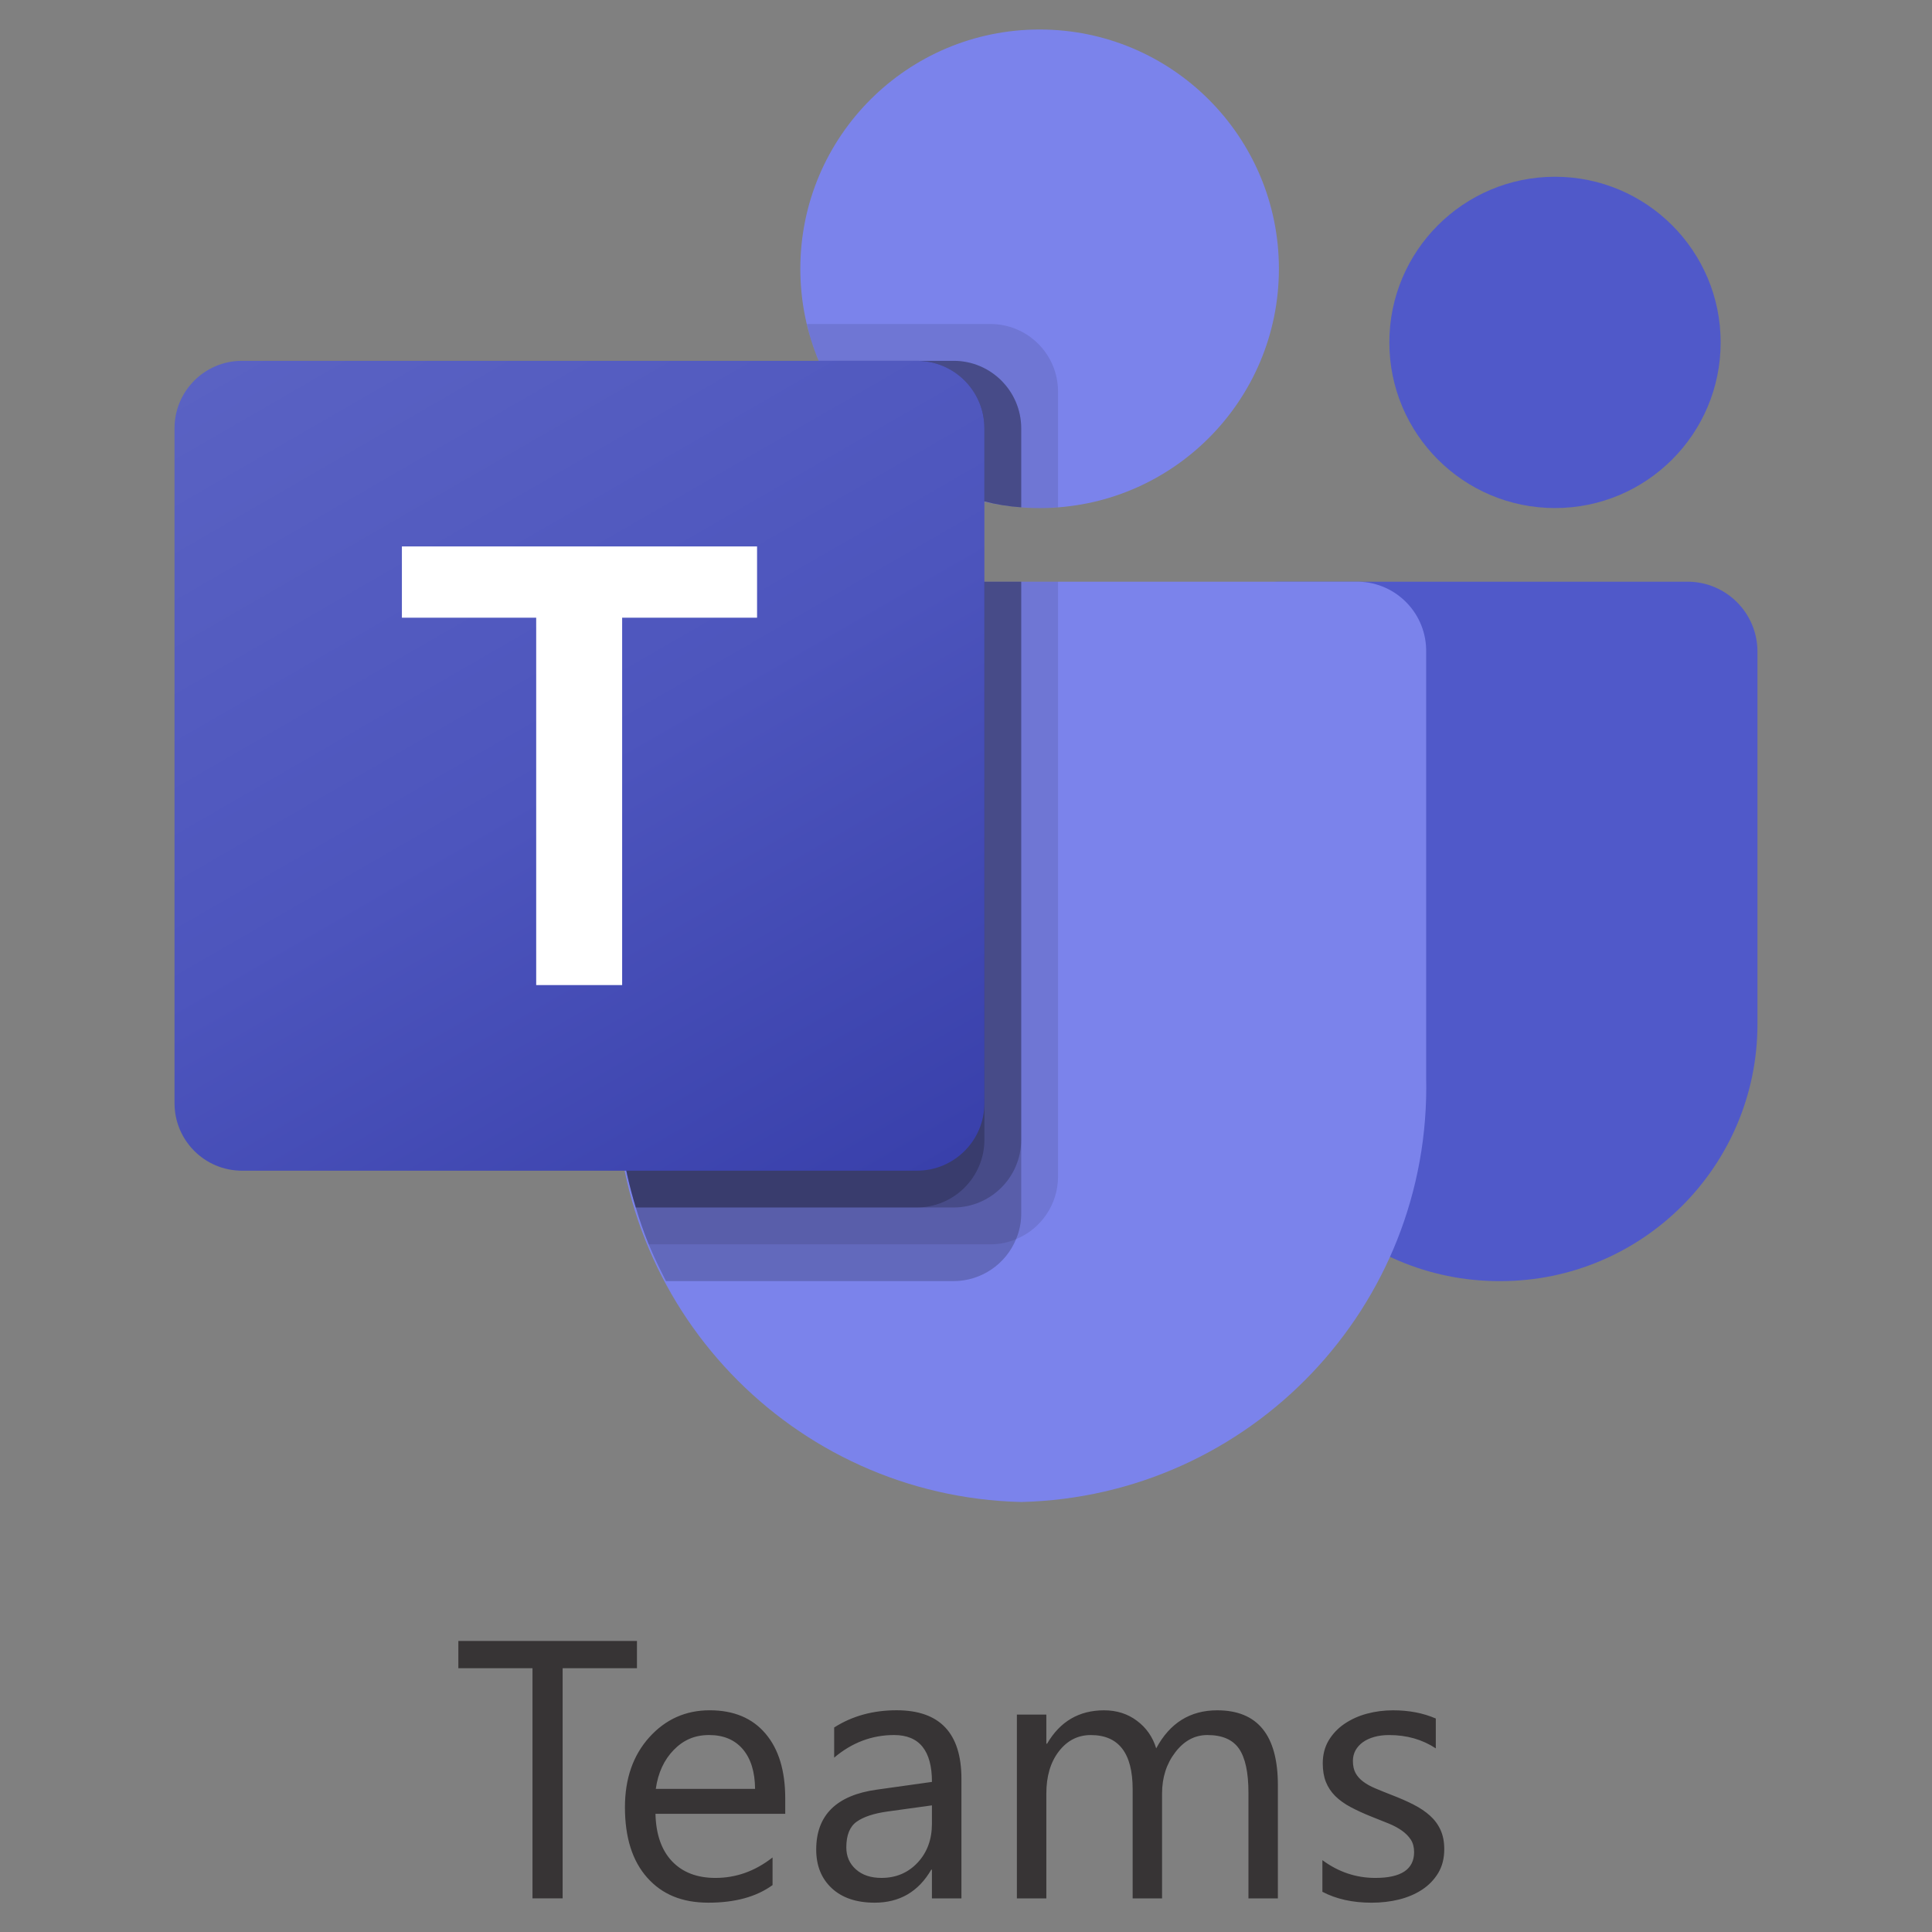 <?xml version="1.0" encoding="UTF-8"?>
<svg id="Layer_1" data-name="Layer 1" xmlns="http://www.w3.org/2000/svg" xmlns:xlink="http://www.w3.org/1999/xlink" viewBox="0 0 960 960">
  <rect x="0" y="0" width="960" height="960" fill="#808080" stroke="none"/>
  <defs>
    <style>
      .cls-1 {
        fill: url(#linear-gradient);
      }

      .cls-1, .cls-2, .cls-3, .cls-4, .cls-5, .cls-6, .cls-7 {
        stroke-width: 0px;
      }

      .cls-2 {
        fill: #7b83eb;
      }

      .cls-3 {
        opacity: .2;
      }

      .cls-3, .cls-7 {
        isolation: isolate;
      }

      .cls-4 {
        fill: #fff;
      }

      .cls-5 {
        fill: #373435;
      }

      .cls-6 {
        fill: #5059c9;
      }

      .cls-7 {
        opacity: .1;
      }
    </style>
    <linearGradient id="linear-gradient" x1="156.63" y1="-962.25" x2="419.24" y2="-507.43" gradientTransform="translate(0 1115.33)" gradientUnits="userSpaceOnUse">
      <stop offset="0" stop-color="#5a62c3"/>
      <stop offset=".5" stop-color="#4d55bd"/>
      <stop offset="1" stop-color="#3940ab"/>
    </linearGradient>
  </defs>
  <path class="cls-5" d="M316.5,828.94h-36.93v114.35h-14.98v-114.35h-36.84v-13.55h88.75v13.55h0ZM390.18,901.28h-64.48c.24,10.17,2.98,18.02,8.22,23.57,5.24,5.51,12.42,8.28,21.58,8.28,10.29,0,19.73-3.38,28.38-10.17v13.73c-8.04,5.84-18.66,8.74-31.85,8.74s-23.05-4.14-30.42-12.42c-7.4-8.31-11.08-19.97-11.08-35.01,0-14.22,4.05-25.79,12.09-34.74,8.07-8.95,18.09-13.43,30.02-13.43s21.19,3.87,27.74,11.6c6.55,7.7,9.8,18.45,9.8,32.18v7.67h0ZM375.19,888.89c-.06-8.43-2.1-15.01-6.09-19.73-4.02-4.69-9.59-7.03-16.75-7.03s-12.76,2.47-17.57,7.4c-4.81,4.93-7.8,11.38-8.92,19.36h49.32ZM477.71,943.3h-14.64v-14.28h-.33c-6.36,10.96-15.74,16.41-28.1,16.41-9.1,0-16.23-2.4-21.37-7.22-5.15-4.81-7.7-11.2-7.7-19.18,0-17.05,10.05-27,30.14-29.77l27.37-3.84c0-15.53-6.27-23.29-18.81-23.29-10.99,0-20.92,3.74-29.78,11.23v-14.98c8.98-5.72,19.3-8.56,31.03-8.56,21.46,0,32.21,11.36,32.21,34.07v59.4ZM463.06,897.08l-22.01,3.04c-6.79.94-11.9,2.62-15.34,5.05-3.44,2.41-5.18,6.67-5.18,12.79,0,4.44,1.58,8.1,4.78,10.93,3.17,2.83,7.4,4.23,12.7,4.23,7.24,0,13.24-2.56,17.96-7.61,4.75-5.08,7.1-11.54,7.1-19.33v-9.1h0ZM634.96,943.3h-14.61v-52.46c0-10.11-1.58-17.41-4.69-21.92-3.14-4.54-8.37-6.79-15.74-6.79-6.24,0-11.57,2.86-15.92,8.56-4.39,5.72-6.58,12.54-6.58,20.52v52.09h-14.61v-54.22c0-17.96-6.94-26.94-20.79-26.94-6.42,0-11.69,2.68-15.86,8.07-4.17,5.39-6.24,12.39-6.24,21.01v52.09h-14.64v-91.34h14.64v14.46h.37c6.45-11.08,15.92-16.59,28.34-16.59,6.24,0,11.69,1.73,16.32,5.21,4.66,3.47,7.82,8.04,9.56,13.7,6.76-12.61,16.87-18.91,30.32-18.91,20.09,0,30.14,12.39,30.14,37.17v56.3h0ZM657.09,940.01v-15.71c7.95,5.88,16.75,8.83,26.3,8.83,12.85,0,19.27-4.29,19.27-12.85,0-2.44-.55-4.51-1.64-6.18-1.13-1.7-2.59-3.19-4.47-4.51-1.86-1.31-4.08-2.5-6.61-3.53-2.52-1.04-5.24-2.13-8.16-3.26-4.05-1.61-7.58-3.23-10.66-4.87-3.04-1.61-5.6-3.47-7.67-5.51-2.04-2.07-3.59-4.38-4.63-7-1.03-2.62-1.55-5.69-1.55-9.2,0-4.29.97-8.07,2.92-11.38,1.98-3.29,4.6-6.06,7.86-8.28,3.29-2.22,7-3.93,11.2-5.05,4.17-1.12,8.53-1.67,12.97-1.67,7.92,0,14.98,1.37,21.22,4.08v14.83c-6.7-4.41-14.43-6.61-23.17-6.61-2.74,0-5.21.3-7.43.94-2.19.61-4.08,1.49-5.66,2.62-1.55,1.12-2.77,2.49-3.65,4.05-.85,1.58-1.28,3.32-1.28,5.24,0,2.37.43,4.35,1.28,5.97.88,1.61,2.13,3.04,3.8,4.29,1.64,1.25,3.68,2.38,6.06,3.38,2.38,1.01,5.08,2.1,8.13,3.29,4.02,1.55,7.67,3.14,10.87,4.78,3.2,1.64,5.94,3.47,8.22,5.54,2.25,2.04,3.99,4.41,5.2,7.1,1.22,2.68,1.83,5.84,1.83,9.53,0,4.53-1,8.46-2.98,11.78-2.01,3.32-4.66,6.09-7.98,8.28-3.35,2.22-7.18,3.83-11.51,4.93-4.35,1.07-8.89,1.58-13.67,1.58-9.38,0-17.54-1.8-24.42-5.42h0Z"/>
  <g>
    <path class="cls-6" d="M635.35,289.04h203.17c19.19,0,34.75,15.56,34.75,34.75h0v185.06c0,70.54-57.19,127.73-127.73,127.73h-.6c-70.54,0-127.74-57.17-127.75-127.71v-201.67c0-10.03,8.13-18.16,18.16-18.16h0Z"/>
    <circle class="cls-6" cx="772.67" cy="170.14" r="82.31"/>
    <circle class="cls-2" cx="516.58" cy="133.56" r="118.9"/>
    <path class="cls-2" d="M675.12,289.04h-335.36c-18.97.47-33.97,16.21-33.53,35.18v211.07c-2.65,113.82,87.4,208.27,201.21,211.05,113.81-2.79,203.86-97.24,201.21-211.05v-211.07c.44-18.97-14.56-34.71-33.53-35.18Z"/>
    <path class="cls-7" d="M525.73,289.04v295.78c-.09,13.56-8.31,25.75-20.85,30.91-3.99,1.69-8.29,2.56-12.62,2.56h-169.93c-2.38-6.04-4.57-12.07-6.4-18.29-6.4-20.99-9.67-42.81-9.69-64.75v-211.09c-.44-18.94,14.54-34.65,33.47-35.12h186.03Z"/>
    <path class="cls-3" d="M507.44,289.04v314.07c0,4.34-.87,8.63-2.56,12.62-5.16,12.54-17.35,20.76-30.91,20.85h-143.04c-3.11-6.04-6.04-12.07-8.6-18.29-2.56-6.22-4.57-12.07-6.4-18.29-6.4-20.99-9.67-42.81-9.69-64.75v-211.09c-.44-18.94,14.54-34.65,33.47-35.12h167.74Z"/>
    <path class="cls-3" d="M507.44,289.04v277.49c-.14,18.43-15.04,33.33-33.47,33.47h-158.04c-6.4-20.99-9.67-42.81-9.69-64.75v-211.09c-.44-18.94,14.54-34.65,33.47-35.12h167.74Z"/>
    <path class="cls-3" d="M489.15,289.04v277.49c-.14,18.43-15.04,33.33-33.47,33.47h-139.75c-6.4-20.99-9.67-42.81-9.69-64.75v-211.09c-.44-18.94,14.54-34.65,33.47-35.12h149.44Z"/>
    <path class="cls-7" d="M525.73,194.47v57.62c-3.11.18-6.04.37-9.15.37s-6.04-.18-9.15-.37c-6.17-.41-12.3-1.39-18.29-2.93-37.04-8.77-67.64-34.75-82.31-69.87-2.52-5.9-4.48-12.02-5.85-18.29h91.28c18.46.07,33.4,15.02,33.47,33.47Z"/>
    <path class="cls-3" d="M507.44,212.76v39.33c-6.17-.41-12.3-1.39-18.29-2.93-37.04-8.77-67.64-34.75-82.31-69.87h67.13c18.46.07,33.4,15.02,33.47,33.47Z"/>
    <path class="cls-3" d="M507.44,212.76v39.33c-6.17-.41-12.3-1.39-18.29-2.93-37.04-8.77-67.64-34.75-82.31-69.87h67.13c18.46.07,33.4,15.02,33.47,33.47Z"/>
    <path class="cls-3" d="M489.15,212.76v36.4c-37.04-8.77-67.64-34.75-82.31-69.87h48.84c18.46.07,33.4,15.02,33.47,33.47Z"/>
    <path class="cls-1" d="M120.25,179.29h335.36c18.52,0,33.53,15.01,33.53,33.53v335.36c0,18.52-15.01,33.53-33.53,33.53H120.25c-18.52,0-33.53-15.01-33.53-33.53V212.82c0-18.52,15.01-33.53,33.53-33.53Z"/>
    <path class="cls-4" d="M376.18,306.93h-67.04v182.55h-42.71v-182.55h-66.73v-35.41h176.48v35.41Z"/>
  </g>
</svg>